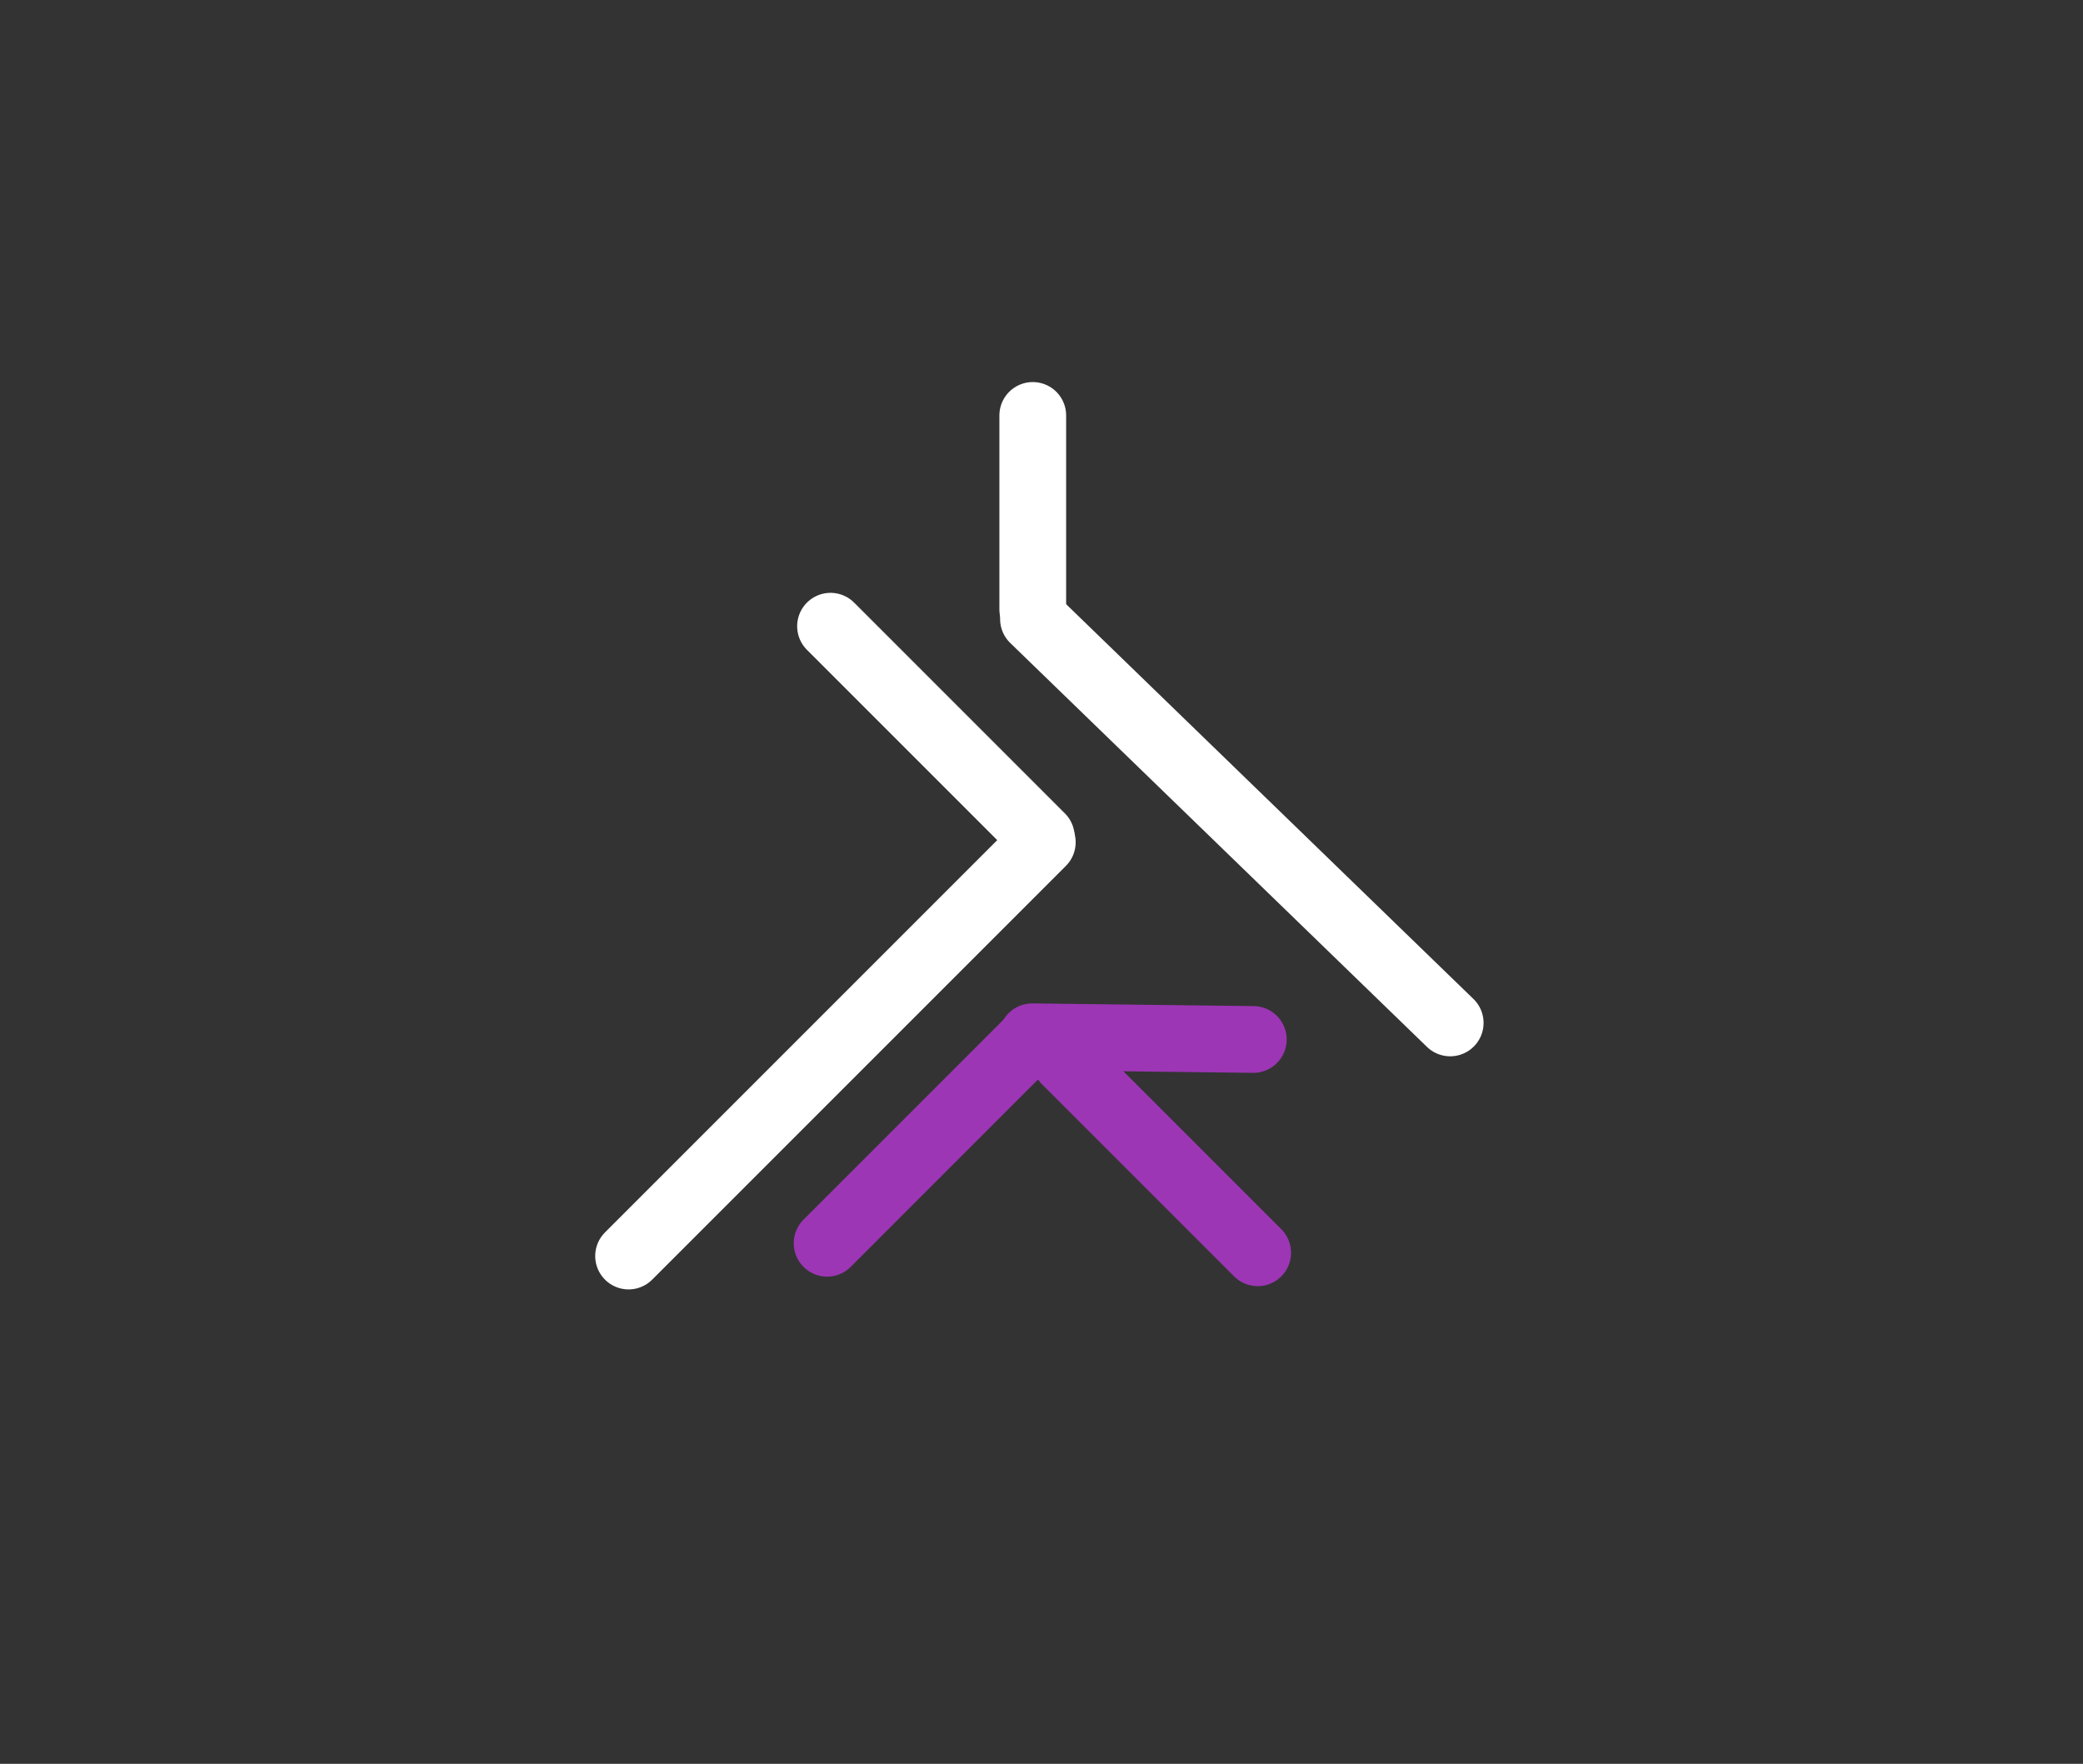 <?xml version="1.0" standalone="no"?>
<!DOCTYPE svg PUBLIC "-//W3C//DTD SVG 1.1//EN" "http://www.w3.org/Graphics/SVG/1.1/DTD/svg11.dtd">
<svg version="1.1" xmlns="http://www.w3.org/2000/svg" viewBox="0 0 124.815 105.682" width="124.815" height="105.682"><rect x="0" y="0" width="124.815" height="105.682" fill="#333333" stroke="none"/><!-- svg-source:excalidraw --><defs><style class="style-fonts">
      </style></defs><g stroke-linecap="round"><g transform="translate(49.766 37.521) rotate(0 6.314 6.314)"><path d="M0 0 C2.1 2.1, 10.52 10.52, 12.63 12.63 M0 0 C2.1 2.1, 10.52 10.52, 12.63 12.63" stroke="#ffffff" stroke-width="4" fill="none"></path></g></g><mask></mask><g stroke-linecap="round"><g transform="translate(62.455 50.467) rotate(0 -12.397 12.397)"><path d="M0 0 C-4.13 4.13, -20.66 20.66, -24.79 24.79 M0 0 C-4.13 4.13, -20.66 20.66, -24.79 24.79" stroke="#ffffff" stroke-width="4" fill="none"></path></g></g><mask></mask><g stroke-linecap="round"><g transform="translate(61.849 62.122) rotate(0 6.627 0.078)"><path d="M0 0 C2.21 0.03, 11.04 0.13, 13.25 0.16 M0 0 C2.21 0.03, 11.04 0.13, 13.25 0.16" stroke="#9c36b5" stroke-width="4" fill="none"></path></g></g><mask></mask><g stroke-linecap="round"><g transform="translate(63.842 63.542) rotate(0 5.762 5.762)"><path d="M0 0 C1.92 1.92, 9.6 9.6, 11.52 11.52 M0 0 C1.92 1.92, 9.6 9.6, 11.52 11.52" stroke="#9c36b5" stroke-width="4" fill="none"></path></g></g><mask></mask><g stroke-linecap="round"><g transform="translate(49.561 74.492) rotate(0 6.016 -6.016)"><path d="M0 0 C2.01 -2.01, 10.03 -10.03, 12.03 -12.03 M0 0 C2.01 -2.01, 10.03 -10.03, 12.03 -12.03" stroke="#9c36b5" stroke-width="4" fill="none"></path></g></g><mask></mask><g stroke-linecap="round"><g transform="translate(86.897 61.29) rotate(0 -12.484 -12.101)"><path d="M0 0 C-4.16 -4.03, -20.81 -20.17, -24.97 -24.2 M0 0 C-4.16 -4.03, -20.81 -20.17, -24.97 -24.2" stroke="#ffffff" stroke-width="4" fill="none"></path></g></g><mask></mask><g stroke-linecap="round"><g transform="translate(61.884 36.512) rotate(0 0 -5.81)"><path d="M0 0 C0 -1.94, 0 -9.68, 0 -11.62 M0 0 C0 -1.94, 0 -9.68, 0 -11.62" stroke="#ffffff" stroke-width="4" fill="none"></path></g></g><mask></mask><g stroke-linecap="round" transform="translate(10 10) rotate(0 52.408 42.841)"><path d="M21.42 0 C41.37 2.41, 61.48 0.3, 83.39 0 M21.42 0 C33.82 0.41, 46.69 -0.27, 83.39 0 M83.39 0 C97.26 0.36, 106.47 5.64, 104.82 21.42 M83.39 0 C98.04 1.79, 102.84 6.35, 104.82 21.42 M104.82 21.42 C102.56 31.48, 102.78 43.45, 104.82 64.26 M104.82 21.42 C103.73 38.3, 104.2 54.1, 104.82 64.26 M104.82 64.26 C103.9 80.32, 98.29 85.97, 83.39 85.68 M104.82 64.26 C102.92 79.18, 98.54 83.41, 83.39 85.68 M83.39 85.68 C62.52 84.71, 41.29 84.61, 21.42 85.68 M83.39 85.68 C67.36 85.61, 52.84 85.87, 21.42 85.68 M21.42 85.68 C5.35 84.47, 0.09 78.67, 0 64.26 M21.42 85.68 C9.38 83.83, 0.65 79.79, 0 64.26 M0 64.26 C0.56 54.5, -0.45 43.01, 0 21.42 M0 64.26 C0.34 49.72, -0.84 35.39, 0 21.42 M0 21.42 C-1.18 6.41, 5.87 -0.71, 21.42 0 M0 21.42 C0.87 5.39, 5.48 1.02, 21.42 0" stroke="transparent" stroke-width="4" fill="none"></path></g></svg>